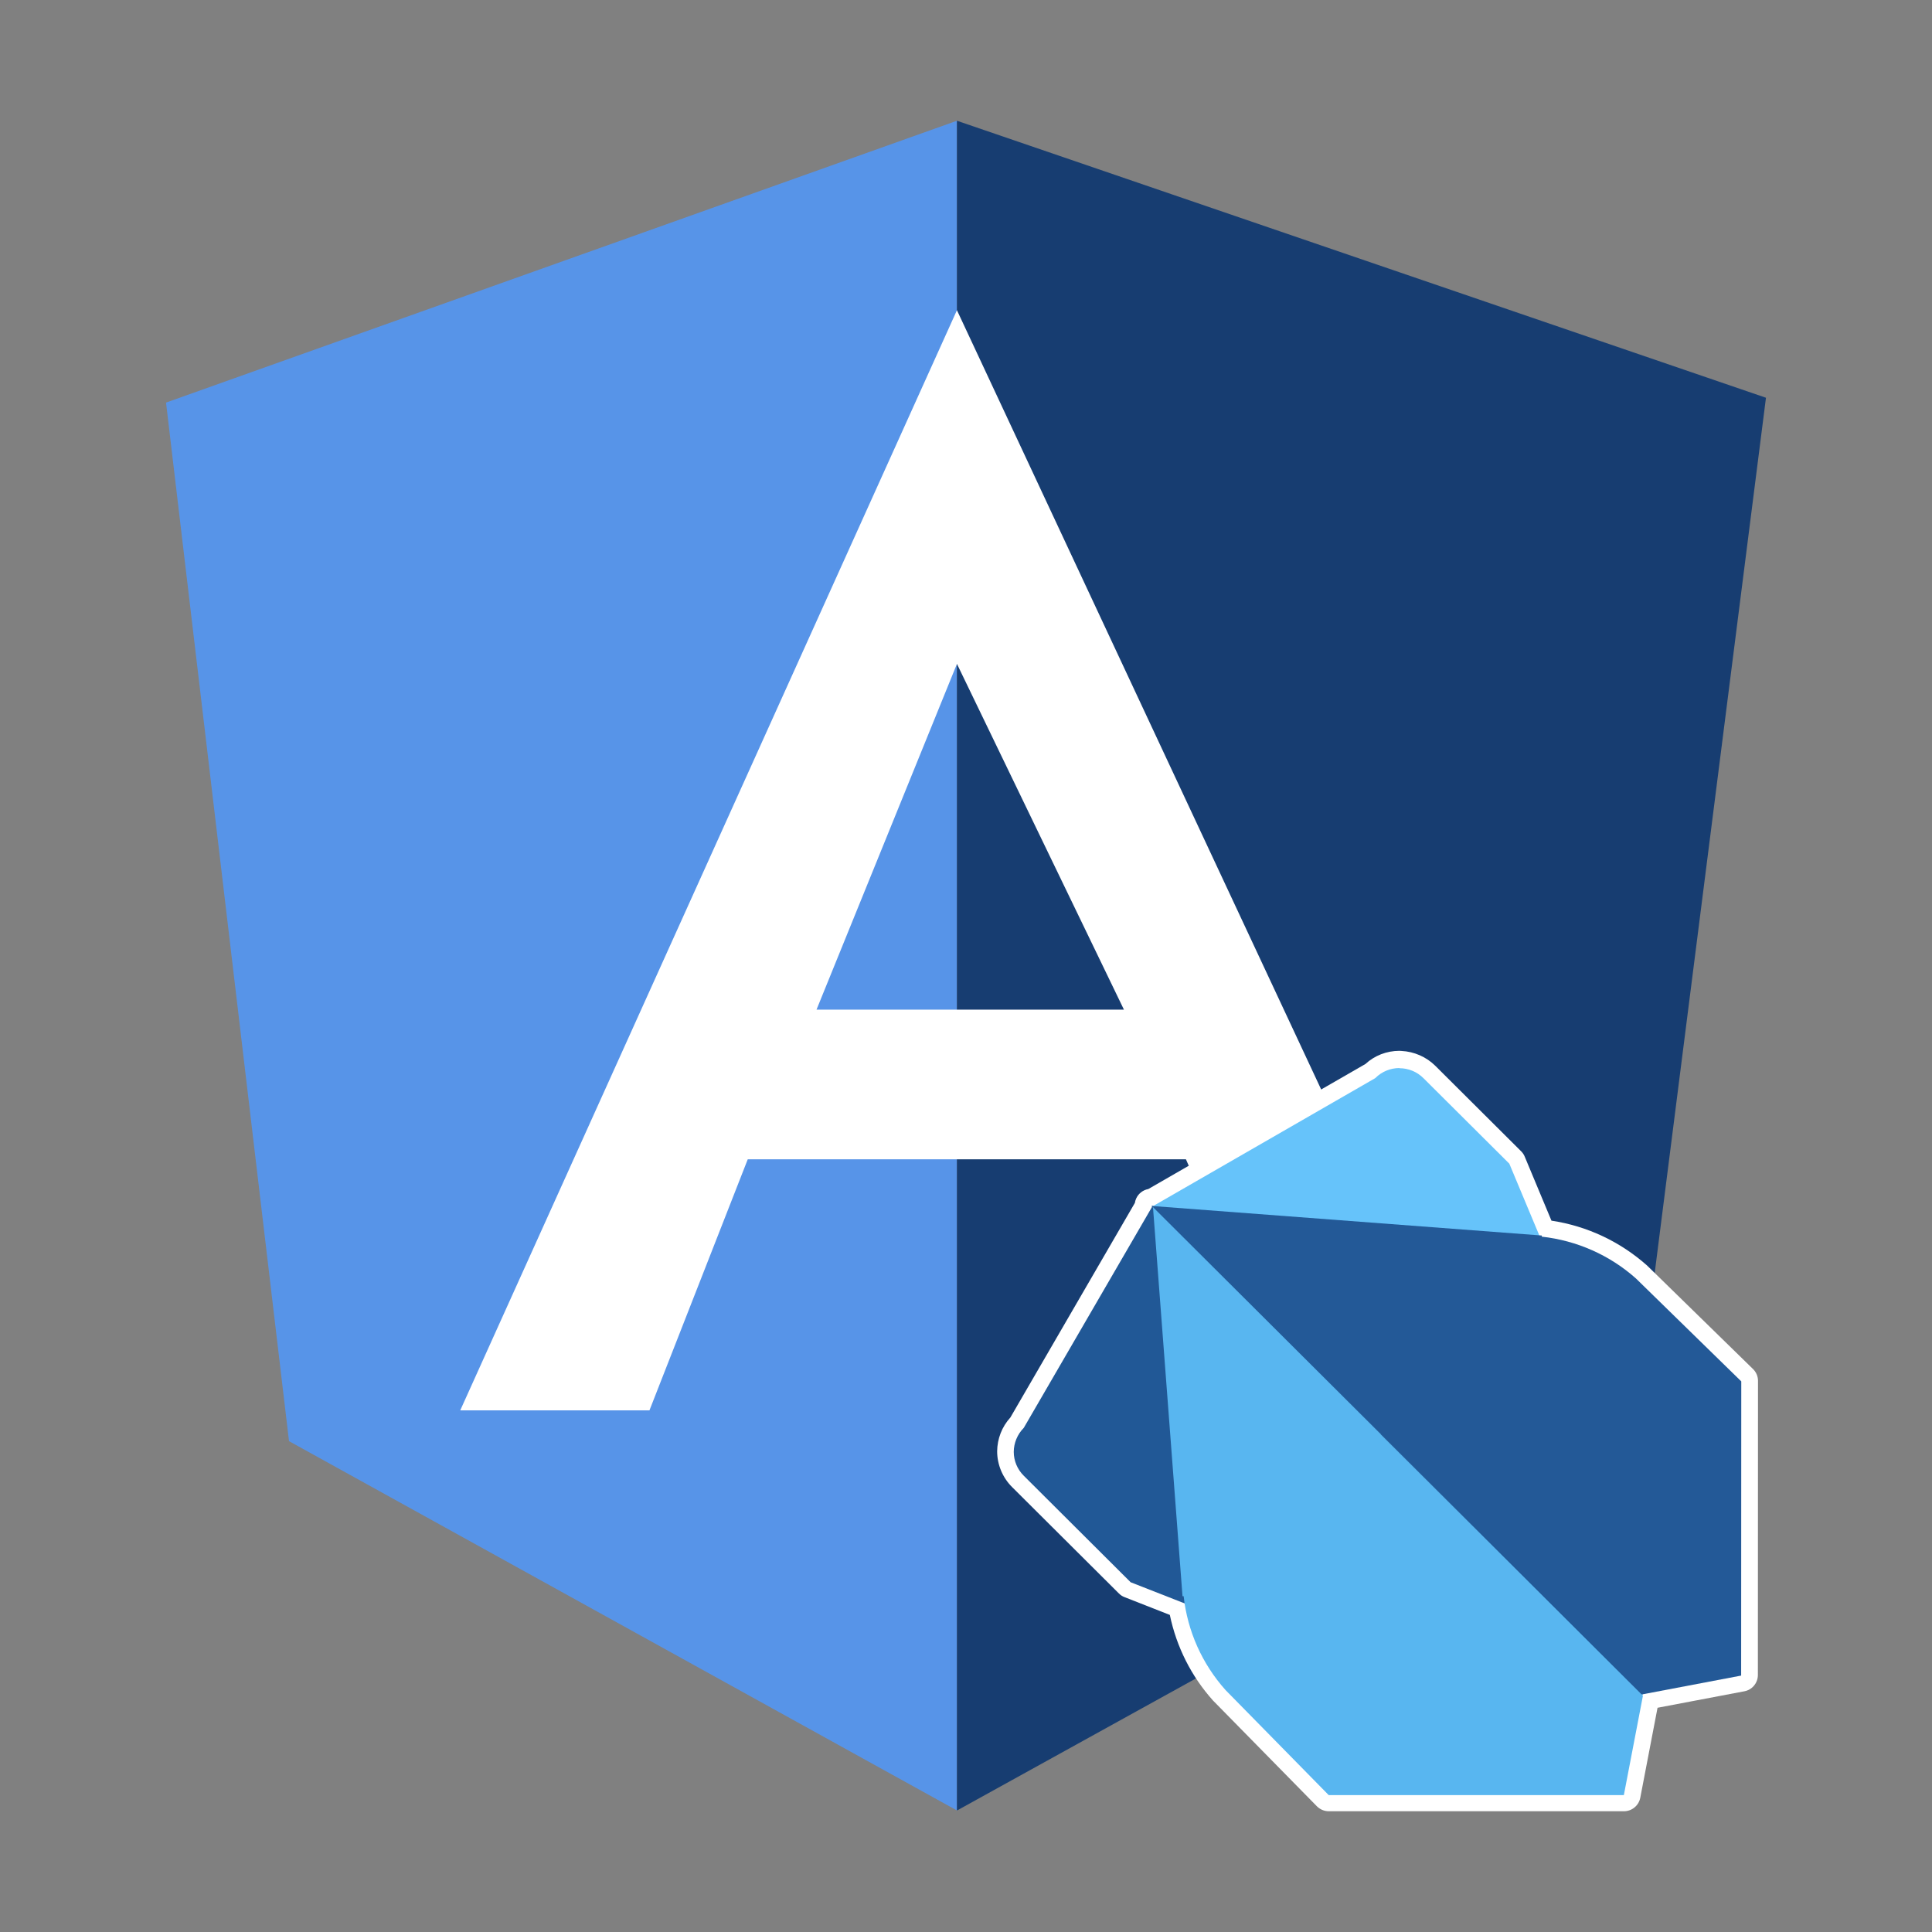 <svg xmlns="http://www.w3.org/2000/svg" viewBox="0 0 32 32"><rect x="0" y="0" width="32" height="32" fill="#808080" stroke="none"/><title>file_type_ng_service_dart</title><path style="fill:#5794E8" d="M2.75,6.668L15.85,2v27.987L4.787,23.87L2.75,6.668z"/><path style="fill:#173D71" d="M15.85,2l13.4,4.588l-2.187,17.203L15.85,29.988C15.85,29.988,15.85,2,15.85,2z"/><path style="fill:#FFFFFF" d="M15.85,5.138l8.517,18.222H21.46l-1.817-4.158H15.85v-2.479h2.766l-2.766-5.727l-2.326,5.727h2.326v2.479	h-3.465l-1.628,4.158H7.623L15.85,5.138z"/><path style="fill:#FFFFFF" d="M29.035,22.675l-1.744-1.704c-0.003-0.003-0.006-0.006-0.009-0.009c-0.448-0.398-0.994-0.655-1.585-0.744	l-0.443-1.061c-0.013-0.033-0.034-0.063-0.059-0.088l-1.421-1.415c-0.148-0.148-0.352-0.237-0.562-0.247	c-0.013-0.001-0.023-0.002-0.034-0.002h-0.001c-0.21,0.001-0.408,0.077-0.561,0.218l-3.596,2.071	c-0.087,0.016-0.163,0.073-0.201,0.156c-0.011,0.023-0.018,0.049-0.022,0.074l-2.062,3.554c-0.14,0.154-0.217,0.352-0.219,0.56	c0,0.222,0.091,0.437,0.247,0.592l1.77,1.763c0.027,0.027,0.058,0.048,0.094,0.061l0.749,0.294c0.11,0.528,0.355,1.017,0.717,1.42	c0.003,0.004,0.005,0.006,0.009,0.009l1.709,1.74C21.864,29.97,21.934,30,22.009,30h4.888c0.132,0,0.246-0.094,0.271-0.223	l0.286-1.491l1.438-0.273c0.13-0.024,0.224-0.138,0.224-0.27l0.002-4.873C29.118,22.797,29.088,22.726,29.035,22.675z"/><path style="fill:#215896" d="M19.094,19.968l-2.136,3.68l-0.004,0.005c-0.103,0.105-0.162,0.247-0.163,0.394	c0,0.149,0.06,0.291,0.166,0.396l1.77,1.764l6.921,2.713l1.565-0.866l-0.043-0.043h-0.011L22.82,23.68h-0.004L19.094,19.968z"/><path style="fill:#66C3FA" d="M23.178,17.69c-0.148,0.001-0.289,0.058-0.394,0.162l-0.005,0.005l-3.697,2.129l3.687,3.674v0.003	l4.432,4.417l0.845-1.517l-3.047-7.289l-1.421-1.415c-0.105-0.106-0.249-0.166-0.399-0.166L23.178,17.69z"/><path style="fill:#235997" d="M19.069,19.974l3.771,3.762h0.005l4.341,4.331l1.653-0.314l0.002-4.873l-1.744-1.704	c-0.434-0.387-0.98-0.629-1.56-0.693v-0.019L19.069,19.974z"/><path style="fill:#58B6F0" d="M19.097,19.994l3.773,3.76v0.005l4.342,4.328l-0.316,1.646h-4.888l-1.709-1.74	c-0.388-0.434-0.631-0.977-0.694-1.555h-0.019L19.097,19.994z"/></svg>